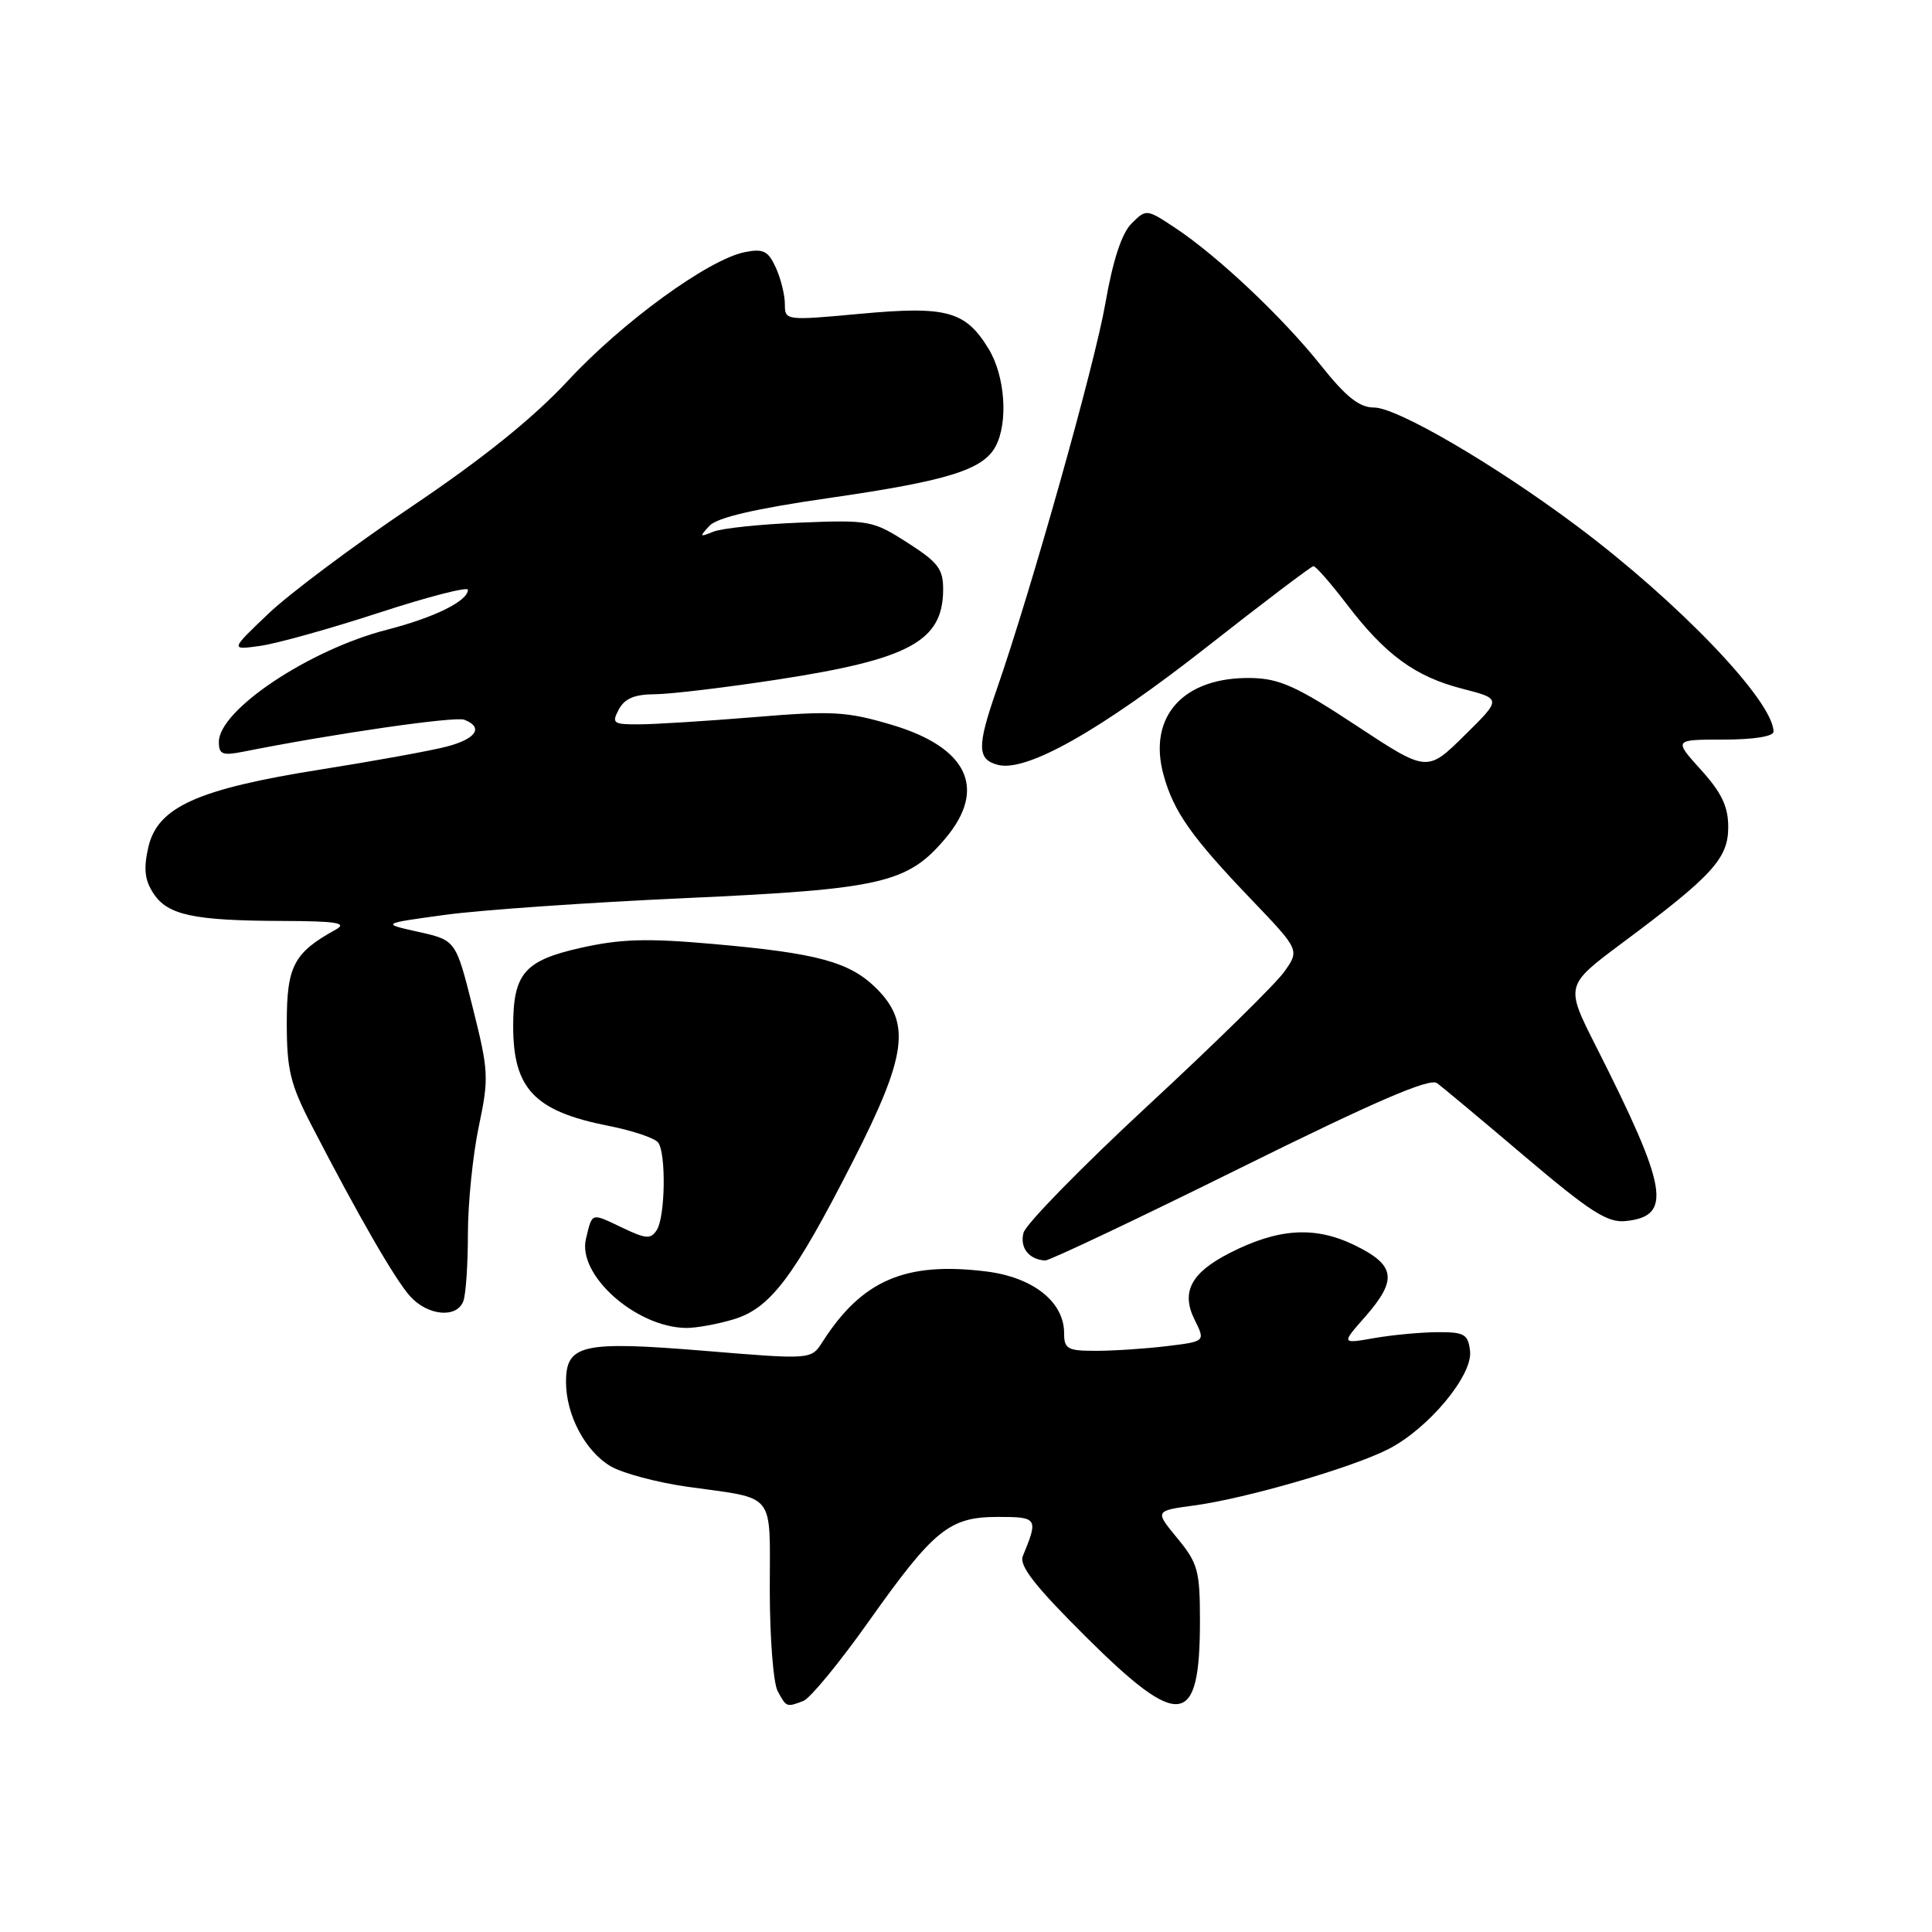 <?xml version="1.0" encoding="UTF-8" standalone="no"?>
<!DOCTYPE svg PUBLIC "-//W3C//DTD SVG 1.1//EN" "http://www.w3.org/Graphics/SVG/1.1/DTD/svg11.dtd" >
<svg xmlns="http://www.w3.org/2000/svg" xmlns:xlink="http://www.w3.org/1999/xlink" version="1.1" viewBox="0 0 256 256">
 <g >
 <path fill="currentColor"
d=" M 106.46 225.38 C 107.35 225.03 111.21 220.35 115.03 214.96 C 123.77 202.63 125.78 201.00 132.25 201.00 C 137.50 201.00 137.60 201.17 135.53 206.19 C 135.01 207.46 137.14 210.18 143.94 216.94 C 156.36 229.28 159.00 228.90 159.00 214.79 C 159.00 208.12 158.73 207.13 156.00 203.82 C 153.01 200.19 153.01 200.19 158.25 199.48 C 165.12 198.55 179.14 194.48 183.96 192.02 C 189.27 189.31 195.17 182.23 194.79 179.02 C 194.53 176.79 194.04 176.50 190.50 176.52 C 188.30 176.53 184.53 176.88 182.12 177.30 C 177.73 178.07 177.73 178.07 180.87 174.50 C 185.22 169.54 184.93 167.63 179.44 164.97 C 174.21 162.44 169.37 162.75 162.94 166.03 C 157.79 168.66 156.46 171.21 158.31 174.91 C 159.72 177.75 159.72 177.75 154.61 178.37 C 151.80 178.71 147.59 178.99 145.25 178.99 C 141.45 179.00 141.00 178.75 141.00 176.65 C 141.00 172.51 136.91 169.26 130.72 168.48 C 119.98 167.14 114.22 169.62 108.97 177.83 C 107.48 180.16 107.48 180.16 93.34 178.99 C 77.12 177.66 75.00 178.14 75.00 183.13 C 75.00 187.48 77.55 192.30 80.90 194.28 C 82.47 195.21 87.08 196.44 91.13 197.01 C 102.94 198.67 102.00 197.49 102.00 210.63 C 102.00 216.96 102.47 223.00 103.04 224.07 C 104.20 226.23 104.21 226.24 106.46 225.38 Z  M 97.17 174.83 C 102.08 173.36 105.16 169.28 113.04 153.83 C 120.14 139.92 120.73 135.58 116.16 131.00 C 112.61 127.46 108.36 126.30 94.47 125.08 C 85.67 124.30 82.19 124.41 76.89 125.61 C 69.48 127.28 68.00 129.01 68.00 135.98 C 68.00 144.27 70.83 147.24 80.57 149.17 C 83.83 149.81 86.83 150.82 87.23 151.42 C 88.28 152.96 88.14 161.22 87.04 162.96 C 86.24 164.23 85.63 164.19 82.44 162.67 C 78.26 160.68 78.50 160.61 77.64 164.17 C 76.50 168.95 84.25 175.85 90.88 175.96 C 92.20 175.98 95.02 175.47 97.17 174.83 Z  M 61.39 172.42 C 61.73 171.55 62.00 167.53 62.00 163.48 C 62.00 159.44 62.65 153.05 63.44 149.28 C 64.80 142.83 64.75 141.91 62.64 133.51 C 60.40 124.59 60.40 124.59 55.45 123.48 C 50.50 122.38 50.50 122.38 59.00 121.22 C 63.67 120.58 78.04 119.58 90.93 119.00 C 116.85 117.82 120.27 117.03 125.28 111.08 C 130.81 104.51 128.23 99.05 118.22 96.06 C 112.20 94.27 110.31 94.16 100.00 95.02 C 93.67 95.54 86.80 95.97 84.71 95.98 C 81.24 96.00 81.02 95.84 82.00 94.00 C 82.77 92.55 84.10 92.00 86.79 91.99 C 88.83 91.98 96.24 91.09 103.26 90.01 C 120.49 87.35 124.90 84.95 124.97 78.23 C 125.00 75.40 124.35 74.54 120.25 71.91 C 115.66 68.97 115.18 68.88 106.00 69.25 C 100.78 69.46 95.60 70.00 94.50 70.46 C 92.69 71.20 92.65 71.13 94.01 69.67 C 95.04 68.57 100.07 67.40 109.91 65.98 C 125.55 63.72 130.26 62.26 131.92 59.15 C 133.62 55.97 133.18 49.81 131.00 46.23 C 127.93 41.20 125.46 40.52 113.98 41.58 C 104.08 42.49 104.00 42.48 104.00 40.30 C 104.00 39.09 103.46 36.91 102.80 35.46 C 101.79 33.24 101.14 32.92 98.69 33.41 C 93.88 34.37 82.49 42.65 75.28 50.42 C 70.67 55.38 64.03 60.73 54.56 67.11 C 46.89 72.27 38.34 78.67 35.56 81.32 C 30.50 86.14 30.50 86.14 34.50 85.58 C 36.70 85.27 43.79 83.29 50.25 81.18 C 56.71 79.07 62.00 77.71 62.00 78.15 C 62.00 79.64 57.53 81.84 51.25 83.45 C 40.98 86.09 29.00 94.08 29.00 98.31 C 29.00 99.97 29.48 100.15 32.25 99.60 C 44.07 97.24 60.28 94.89 61.52 95.37 C 64.10 96.36 63.12 97.89 59.25 98.91 C 57.19 99.46 49.65 100.83 42.51 101.96 C 26.14 104.56 20.88 106.93 19.65 112.27 C 19.01 115.11 19.17 116.61 20.33 118.38 C 22.22 121.26 25.63 121.99 37.37 122.03 C 44.59 122.05 46.08 122.29 44.50 123.17 C 38.92 126.25 38.00 128.00 38.00 135.55 C 38.00 141.75 38.46 143.66 41.29 149.13 C 47.49 161.12 52.32 169.50 54.33 171.75 C 56.67 174.35 60.51 174.72 61.39 172.42 Z  M 164.28 154.80 C 182.18 145.94 189.43 142.81 190.41 143.52 C 191.15 144.06 196.42 148.46 202.12 153.30 C 210.69 160.56 212.99 162.04 215.39 161.80 C 221.65 161.16 221.03 157.52 211.45 138.59 C 207.40 130.58 207.40 130.58 214.95 124.95 C 226.90 116.05 229.00 113.76 229.00 109.60 C 229.00 106.87 228.13 105.04 225.38 102.00 C 221.77 98.00 221.77 98.00 228.38 98.00 C 232.34 98.00 235.00 97.58 235.00 96.95 C 235.00 92.92 222.45 79.80 208.92 69.68 C 198.08 61.57 185.12 54.00 182.08 54.00 C 180.12 54.00 178.37 52.62 174.99 48.37 C 169.88 41.97 161.34 33.92 155.71 30.19 C 151.92 27.68 151.88 27.68 149.93 29.62 C 148.63 30.92 147.46 34.50 146.46 40.23 C 145.05 48.35 136.62 78.27 132.05 91.41 C 129.44 98.92 129.47 100.63 132.23 101.35 C 136.01 102.34 145.80 96.81 160.03 85.63 C 167.44 79.81 173.75 75.03 174.04 75.02 C 174.34 75.01 176.33 77.28 178.46 80.07 C 183.58 86.78 187.52 89.66 193.80 91.27 C 198.98 92.60 198.98 92.60 194.04 97.46 C 189.10 102.33 189.10 102.33 179.70 96.13 C 171.88 90.97 169.55 89.92 165.84 89.84 C 156.81 89.66 152.04 94.93 154.18 102.70 C 155.52 107.56 157.88 110.91 165.81 119.19 C 172.22 125.89 172.22 125.89 170.15 128.79 C 169.01 130.39 160.90 138.35 152.12 146.48 C 143.35 154.61 135.92 162.20 135.62 163.35 C 135.10 165.33 136.34 166.91 138.50 167.02 C 139.05 167.04 150.65 161.55 164.28 154.80 Z "/>
</g>
</svg>